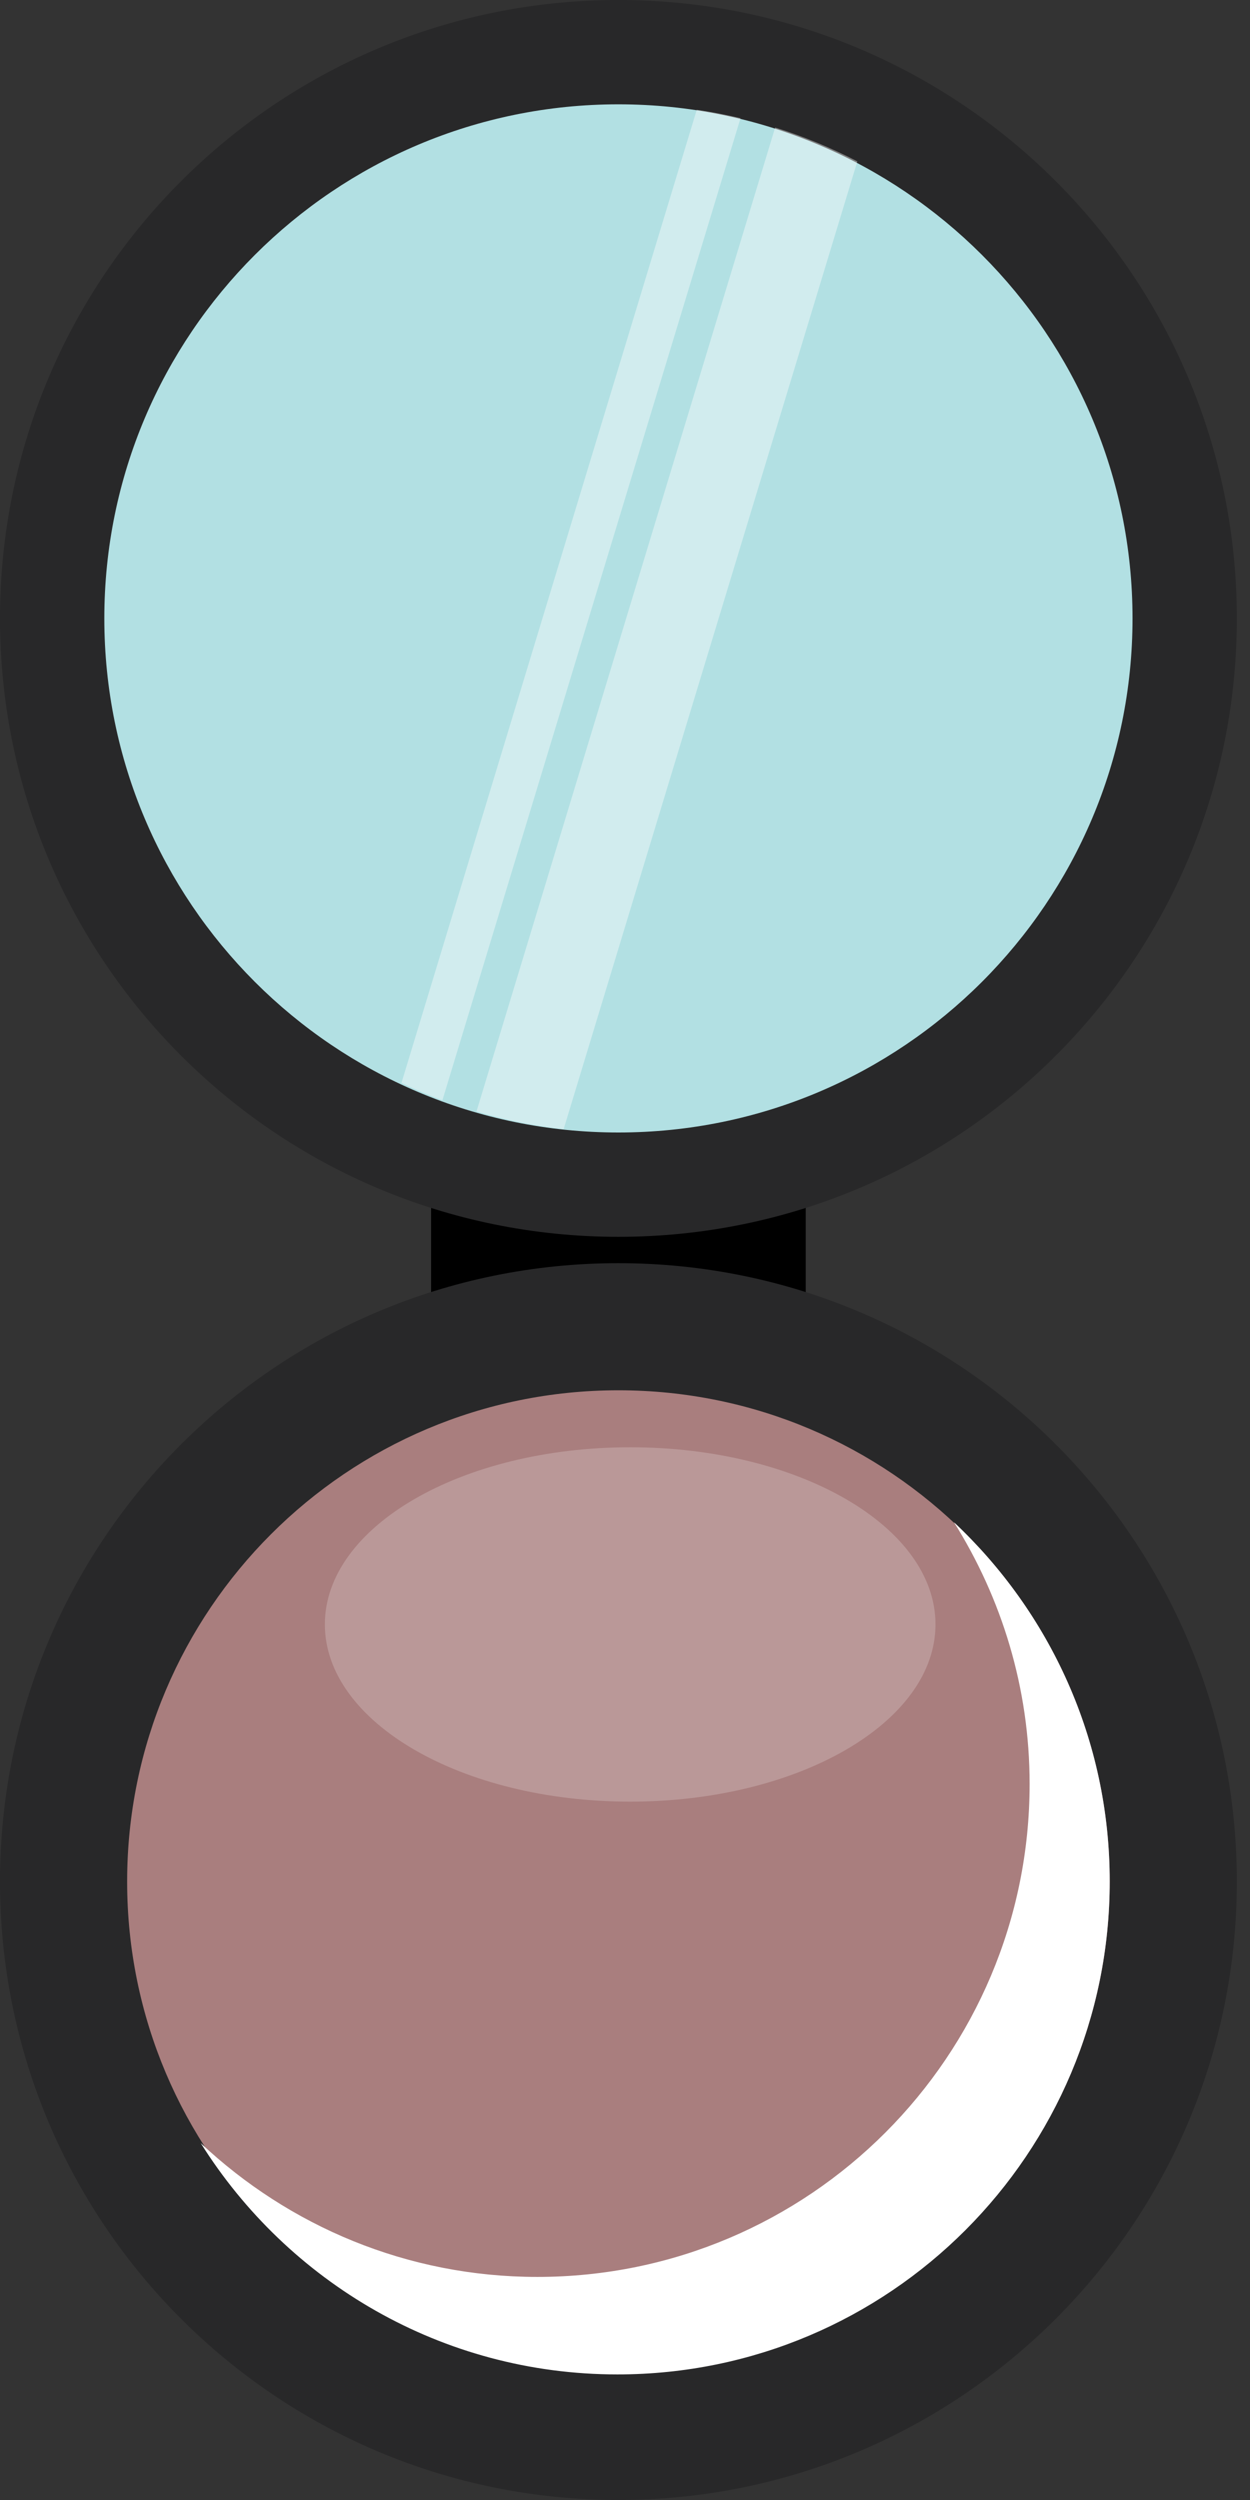 <svg width="39" height="78" viewBox="0 0 39 78" fill="none" xmlns="http://www.w3.org/2000/svg">
<rect x="0" y="0" width="39" height="78" fill="#333333" stroke="none"/>
<path d="M25.139 37.404H13.45V41.417H25.139V37.404Z" fill="black"/>
<path d="M38.59 58.706C38.59 69.361 29.951 78 19.294 78C8.638 78 0 69.361 0 58.706C0 48.048 8.638 39.411 19.294 39.411C29.951 39.412 38.59 48.048 38.59 58.706Z" fill="#282829"/>
<path d="M34.623 58.706C34.623 67.171 27.761 74.032 19.294 74.032C10.829 74.032 3.967 67.172 3.967 58.706C3.967 50.24 10.829 43.377 19.294 43.377C27.761 43.377 34.623 50.24 34.623 58.706Z" fill="#A97E7E"/>
<path d="M16.763 71.04C25.246 71.04 32.124 64.155 32.124 55.66C32.124 52.656 31.249 49.862 29.763 47.493C32.749 50.298 34.623 54.275 34.623 58.697C34.623 67.196 27.748 74.082 19.263 74.082C13.779 74.082 8.98 71.195 6.263 66.866C9.01 69.447 12.697 71.04 16.763 71.04Z" fill="white"/>
<path opacity="0.2" d="M29.187 50.681C29.187 53.733 24.922 56.211 19.662 56.211C14.401 56.211 10.136 53.733 10.136 50.681C10.136 47.63 14.401 45.155 19.662 45.155C24.922 45.155 29.187 47.63 29.187 50.681Z" fill="white"/>
<path d="M38.59 19.294C38.59 29.952 29.951 38.589 19.294 38.589C8.638 38.589 0 29.952 0 19.294C0 8.637 8.638 0 19.294 0C29.951 0 38.59 8.637 38.59 19.294Z" fill="#282829"/>
<path d="M35.335 19.294C35.335 28.151 28.152 35.334 19.294 35.334C10.435 35.334 3.255 28.151 3.255 19.294C3.255 10.435 10.435 3.255 19.294 3.255C28.152 3.255 35.335 10.435 35.335 19.294Z" fill="#B2E0E3"/>
<g opacity="0.4">
<path d="M17.586 35.228L26.749 5.035C25.931 4.613 25.075 4.257 24.185 3.979L14.866 34.679C15.743 34.938 16.651 35.125 17.586 35.228Z" fill="white"/>
<path d="M13.803 34.329L23.104 3.687C22.655 3.583 22.202 3.491 21.739 3.426L12.526 33.787C12.942 33.985 13.367 34.167 13.803 34.329Z" fill="white"/>
</g>
</svg>
